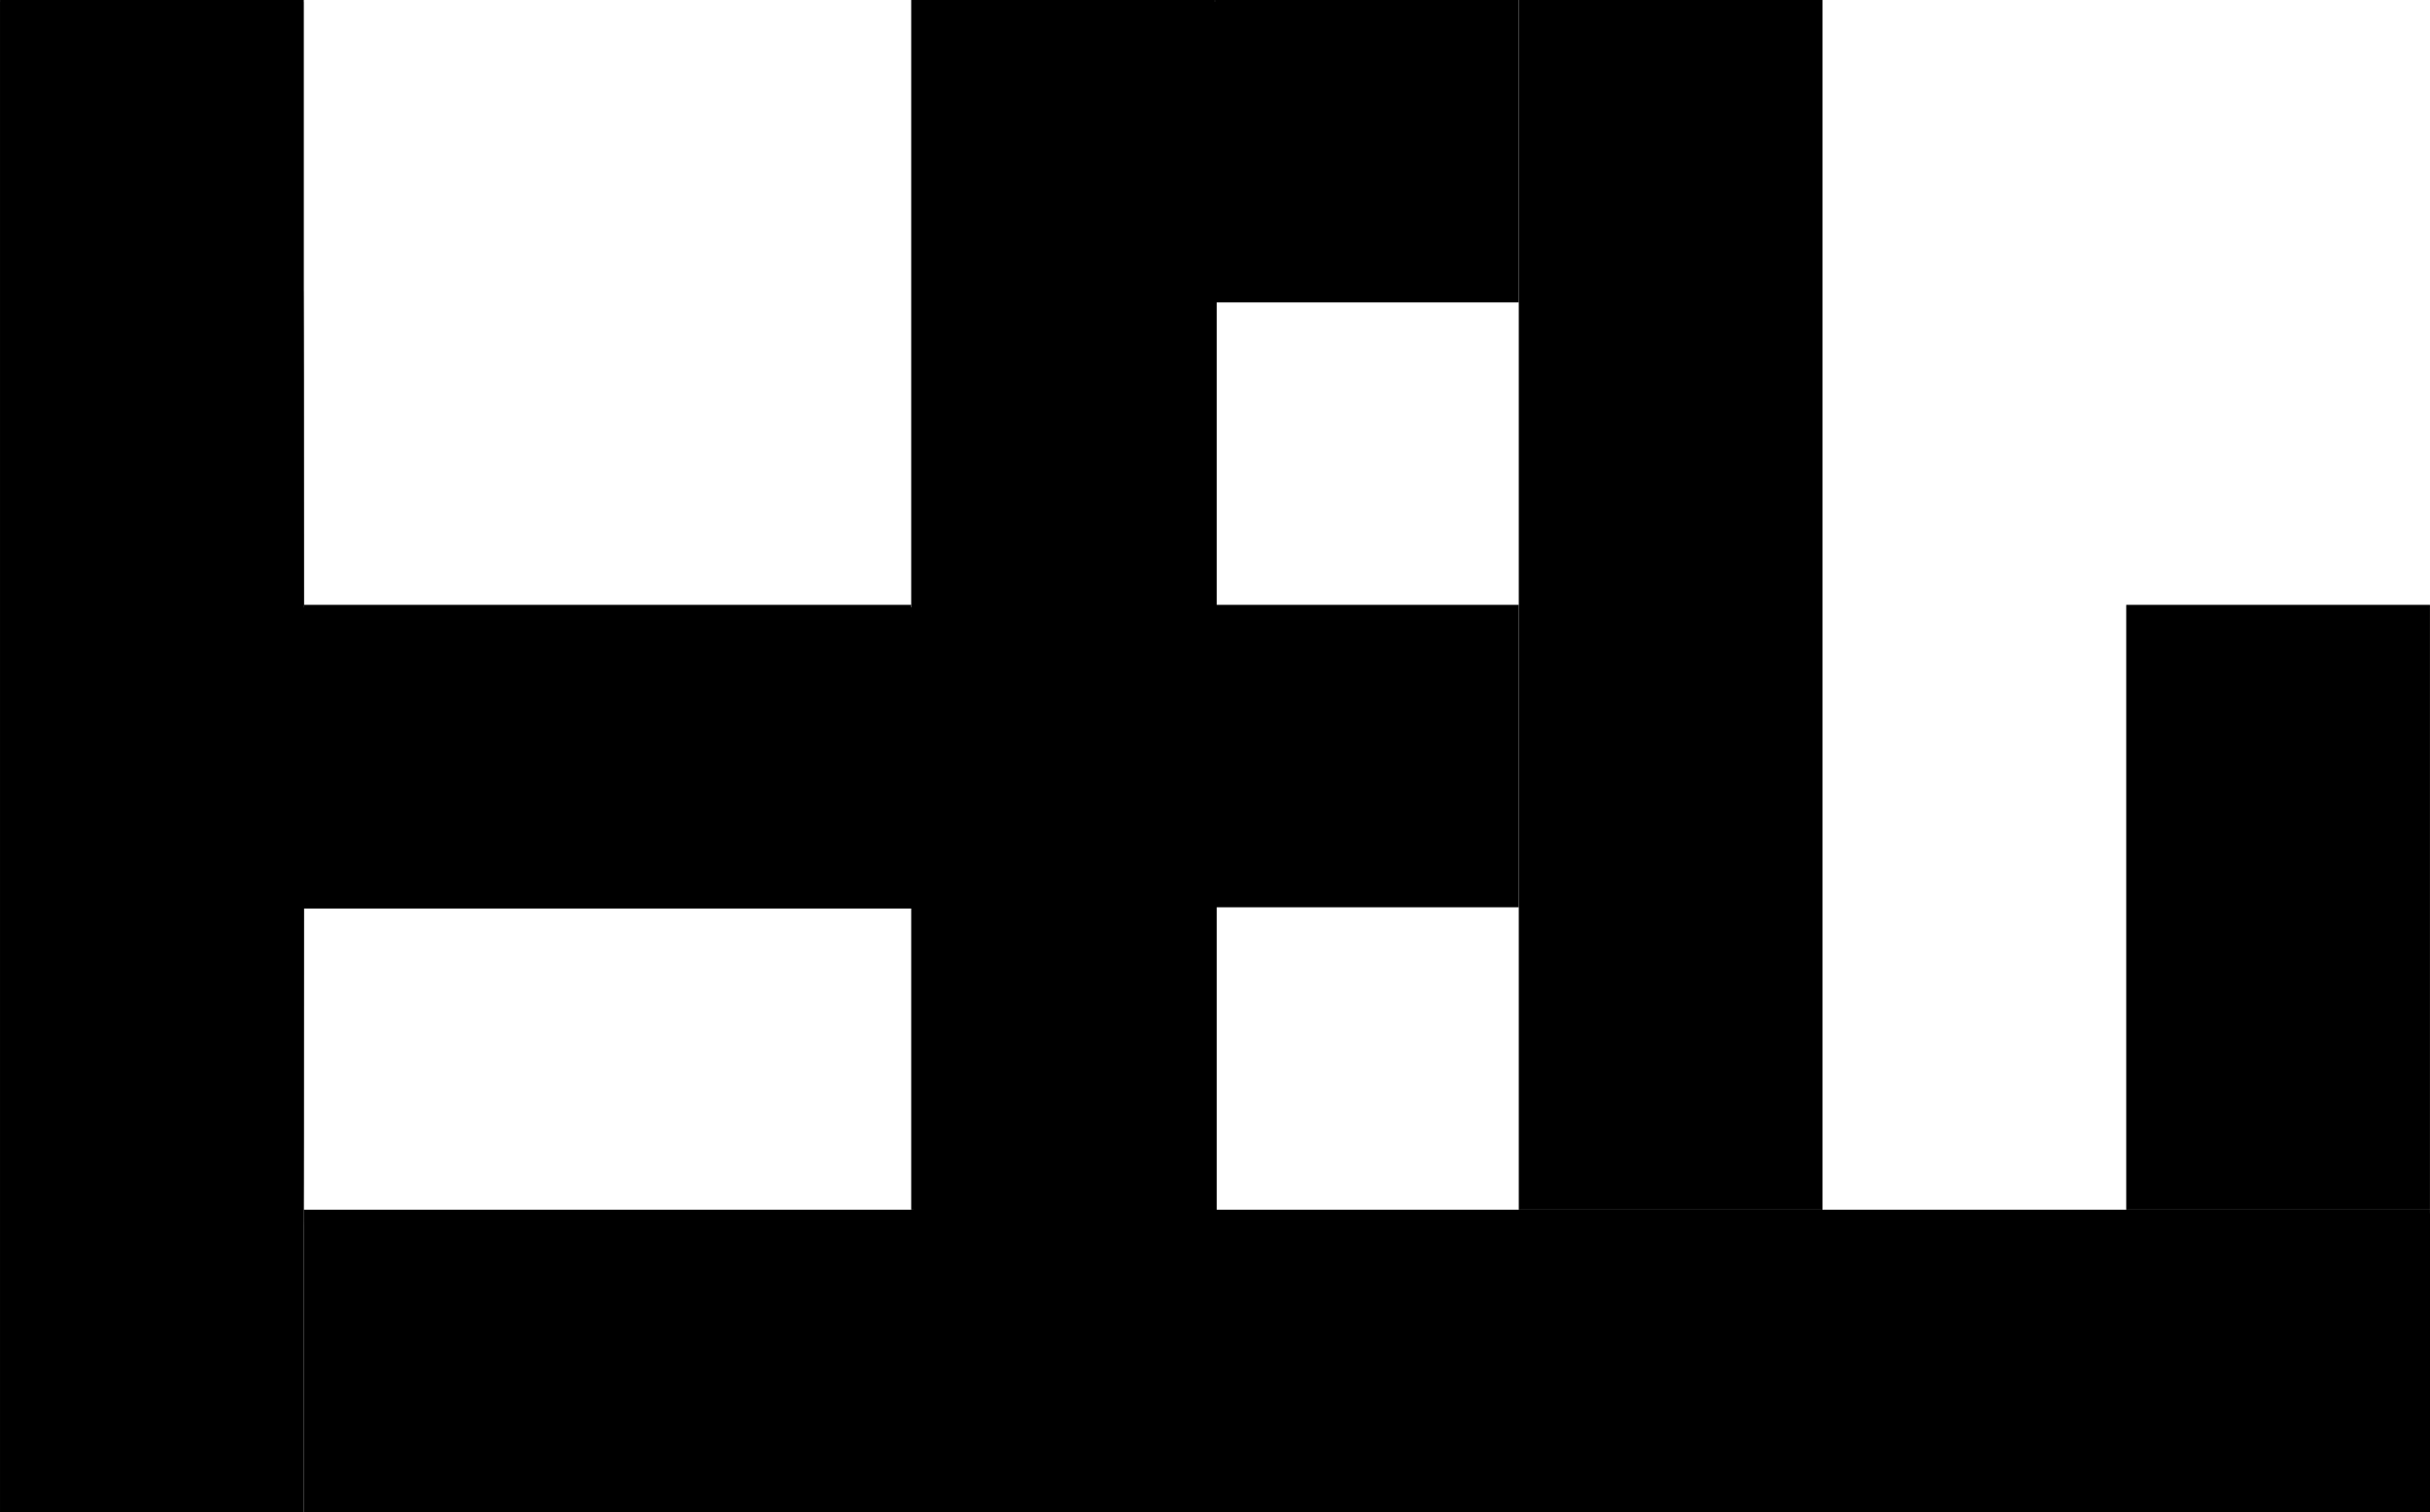 <?xml version="1.0" encoding="UTF-8" standalone="no"?>
<!-- Created with Inkscape (http://www.inkscape.org/) -->

<svg
   xmlns:osb="http://www.openswatchbook.org/uri/2009/osb"
   xmlns:dc="http://purl.org/dc/elements/1.1/"
   xmlns:cc="http://creativecommons.org/ns#"
   xmlns:rdf="http://www.w3.org/1999/02/22-rdf-syntax-ns#"
   xmlns:svg="http://www.w3.org/2000/svg"
   xmlns="http://www.w3.org/2000/svg"
   xmlns:xlink="http://www.w3.org/1999/xlink"
   xmlns:sodipodi="http://sodipodi.sourceforge.net/DTD/sodipodi-0.dtd"
   xmlns:inkscape="http://www.inkscape.org/namespaces/inkscape"
   width="98"
   height="61"
   viewBox="0 0 25.929 16.14"
   version="1.1"
   id="svg3719"
   inkscape:version="0.92.4 (5da689c313, 2019-01-14)"
   sodipodi:docname="logo.svg">
  <defs
     id="defs3713">
    <linearGradient
       id="linearGradient6022"
       osb:paint="solid">
      <stop
         style="stop-color:#000000;stop-opacity:1;"
         offset="0"
         id="stop6020" />
    </linearGradient>
    <linearGradient
       id="linearGradient4558"
       osb:paint="solid">
      <stop
         style="stop-color:#000000;stop-opacity:1;"
         offset="0"
         id="stop4556" />
    </linearGradient>
    <linearGradient
       id="linearGradient4552"
       osb:paint="solid">
      <stop
         style="stop-color:#000000;stop-opacity:1;"
         offset="0"
         id="stop4550" />
    </linearGradient>
    <linearGradient
       inkscape:collect="always"
       xlink:href="#linearGradient4552"
       id="linearGradient4554"
       x1="12.256"
       y1="54.928"
       x2="97.992"
       y2="54.928"
       gradientUnits="userSpaceOnUse" />
  </defs>
  <sodipodi:namedview
     id="base"
     pagecolor="#ffffff"
     bordercolor="#666666"
     borderopacity="1.0"
     inkscape:pageopacity="0.0"
     inkscape:pageshadow="2"
     inkscape:zoom="11.313708"
     inkscape:cx="46.004543"
     inkscape:cy="31.095665"
     inkscape:document-units="mm"
     inkscape:current-layer="layer1"
     showgrid="true"
     inkscape:window-width="1920"
     inkscape:window-height="1017"
     inkscape:window-x="-8"
     inkscape:window-y="-8"
     inkscape:window-maximized="1"
     units="px"
     inkscape:snap-bbox="false">
    <inkscape:grid
       type="xygrid"
       id="grid16" />
  </sodipodi:namedview>
  <g
     inkscape:label="Layer 1"
     inkscape:groupmode="layer"
     id="layer1"
     transform="translate(0,-280.86)">
    <rect
       id="rect3723"
       width="1.374"
       height="0"
       x="-17.016"
       y="11.061"
       style="stroke-width:0"
       transform="scale(-1,1)" />
    <rect
       id="rect3721"
       width="3.241"
       height="16.14"
       x="-8.6278734e-16"
       y="280.86"
       style="stroke-width:3.235" />
    <rect
       id="rect3725"
       width="22.688"
       height="3.228"
       x="3.241"
       y="293.772"
       style="stroke-width:125.214" />
    <rect
       id="rect3721-1"
       width="3.241"
       height="12.912"
       x="9.723"
       y="280.86"
       style="stroke-width:2.893" />
    <rect
       id="rect3721-1-4"
       width="3.241"
       height="12.912"
       x="16.206"
       y="280.86"
       style="stroke-width:2.893" />
    <rect
       id="rect3721-1-4-7"
       width="3.241"
       height="6.456"
       x="22.688"
       y="287.316"
       style="stroke-width:2.046" />
    <rect
       id="rect3721-1-4-7-9"
       width="3.241"
       height="3.228"
       x="12.965"
       y="287.316"
       style="stroke-width:1.447;fill-opacity:1;fill:#000000" />
    <rect
       id="rect3721-1-4-7-9-2"
       width="3.241"
       height="3.228"
       x="12.965"
       y="280.86"
       style="stroke-width:1.447;fill:#000000;fill-opacity:1;stroke:none;stroke-opacity:1" />
    <rect
       id="rect3725-0"
       width="6.482"
       height="3.228"
       x="3.241"
       y="287.316"
       style="stroke-width:66.93" />
    <path
       style="stroke-width:0.088"
       d="M 0.058,30.533 V 0.083 H 6.113 12.167 V 30.533 60.983 H 6.113 0.058 Z"
       id="path17"
       inkscape:connector-curvature="0"
       transform="matrix(0.265,0,0,0.265,0,280.86)" />
    <path
       style="stroke-width:0.088"
       d="m 12.256,30.533 v -6.055 h 12.242 12.242 v 6.055 6.055 H 24.498 12.256 Z"
       id="path19"
       inkscape:connector-curvature="0"
       transform="matrix(0.265,0,0,0.265,0,280.86)" />
    <path
       style="stroke-width:0.088;fill:url(#linearGradient4554);fill-opacity:1"
       d="m 12.256,54.928 v -6.055 h 42.868 42.868 v 6.055 6.055 H 55.124 12.256 Z"
       id="path21"
       inkscape:connector-curvature="0"
       transform="matrix(0.265,0,0,0.265,0,280.86)" />
    <path
       style="stroke-width:0.088"
       d="m 12.256,30.533 v -6.055 h 12.242 12.242 v 6.055 6.055 H 24.498 12.256 Z"
       id="path4534"
       inkscape:connector-curvature="0"
       transform="matrix(0.265,0,0,0.265,0,280.86)" />
    <path
       style="stroke-width:0.088"
       d="m 12.211,30.533 c 0,-16.772 0.01,-23.646 0.023,-15.276 0.012,8.37 0.012,22.092 0,30.494 -0.012,8.402 -0.023,1.554 -0.023,-15.218 z"
       id="path4536"
       inkscape:connector-curvature="0"
       transform="matrix(0.265,0,0,0.265,0,280.86)" />
    <path
       style="stroke-width:0.088"
       d="M 0.058,30.533 V 0.083 H 6.113 12.167 V 30.533 60.983 H 6.113 0.058 Z m 12.198,0 v -6.055 h 12.242 12.242 v 6.055 6.055 H 24.498 12.256 Z"
       id="path4538"
       inkscape:connector-curvature="0"
       transform="matrix(0.265,0,0,0.265,0,280.86)" />
    <path
       style="stroke-width:0.088"
       d="m 12.256,30.533 v -6.055 h 12.242 12.242 v 6.055 6.055 H 24.498 12.256 Z"
       id="path4540"
       inkscape:connector-curvature="0"
       transform="matrix(0.265,0,0,0.265,0,280.86)" />
    <path
       style="stroke-width:0.088"
       d="m 12.253,54.928 c 9e-6,-3.354 0.011,-4.714 0.024,-3.021 0.013,1.693 0.013,4.437 -1.6e-5,6.099 -0.013,1.661 -0.024,0.276 -0.024,-3.078 z"
       id="path4542"
       inkscape:connector-curvature="0"
       transform="matrix(0.265,0,0,0.265,0,280.86)" />
    <path
       style="stroke-width:0.088"
       d="M 0.014,30.533 V 0.083 H 6.113 12.212 V 12.281 24.478 h 12.286 12.286 V 12.281 0.083 h 6.099 6.099 V 24.434 48.785 H 42.882 36.783 V 42.686 36.587 H 24.498 12.212 V 48.785 60.983 H 6.113 0.014 Z"
       id="path4544"
       inkscape:connector-curvature="0"
       transform="matrix(0.265,0,0,0.265,0,280.86)" />
    <path
       style="stroke-width:0.088"
       d="m 12.253,54.928 c 9e-6,-3.354 0.011,-4.714 0.024,-3.021 0.013,1.693 0.013,4.437 -1.6e-5,6.099 -0.013,1.661 -0.024,0.276 -0.024,-3.078 z"
       id="path4546"
       inkscape:connector-curvature="0"
       transform="matrix(0.265,0,0,0.265,0,280.86)" />
    <path
       style="stroke-width:0.088"
       d="M 0.014,30.533 V 0.083 H 6.113 12.212 V 12.281 24.478 h 12.286 12.286 V 12.281 0.083 h 6.099 6.099 V 24.434 48.785 H 42.882 36.783 V 42.686 36.587 H 24.498 12.212 V 48.785 60.983 H 6.113 0.014 Z"
       id="path4548"
       inkscape:connector-curvature="0"
       transform="matrix(0.265,0,0,0.265,0,280.86)" />
  </g>
</svg>
